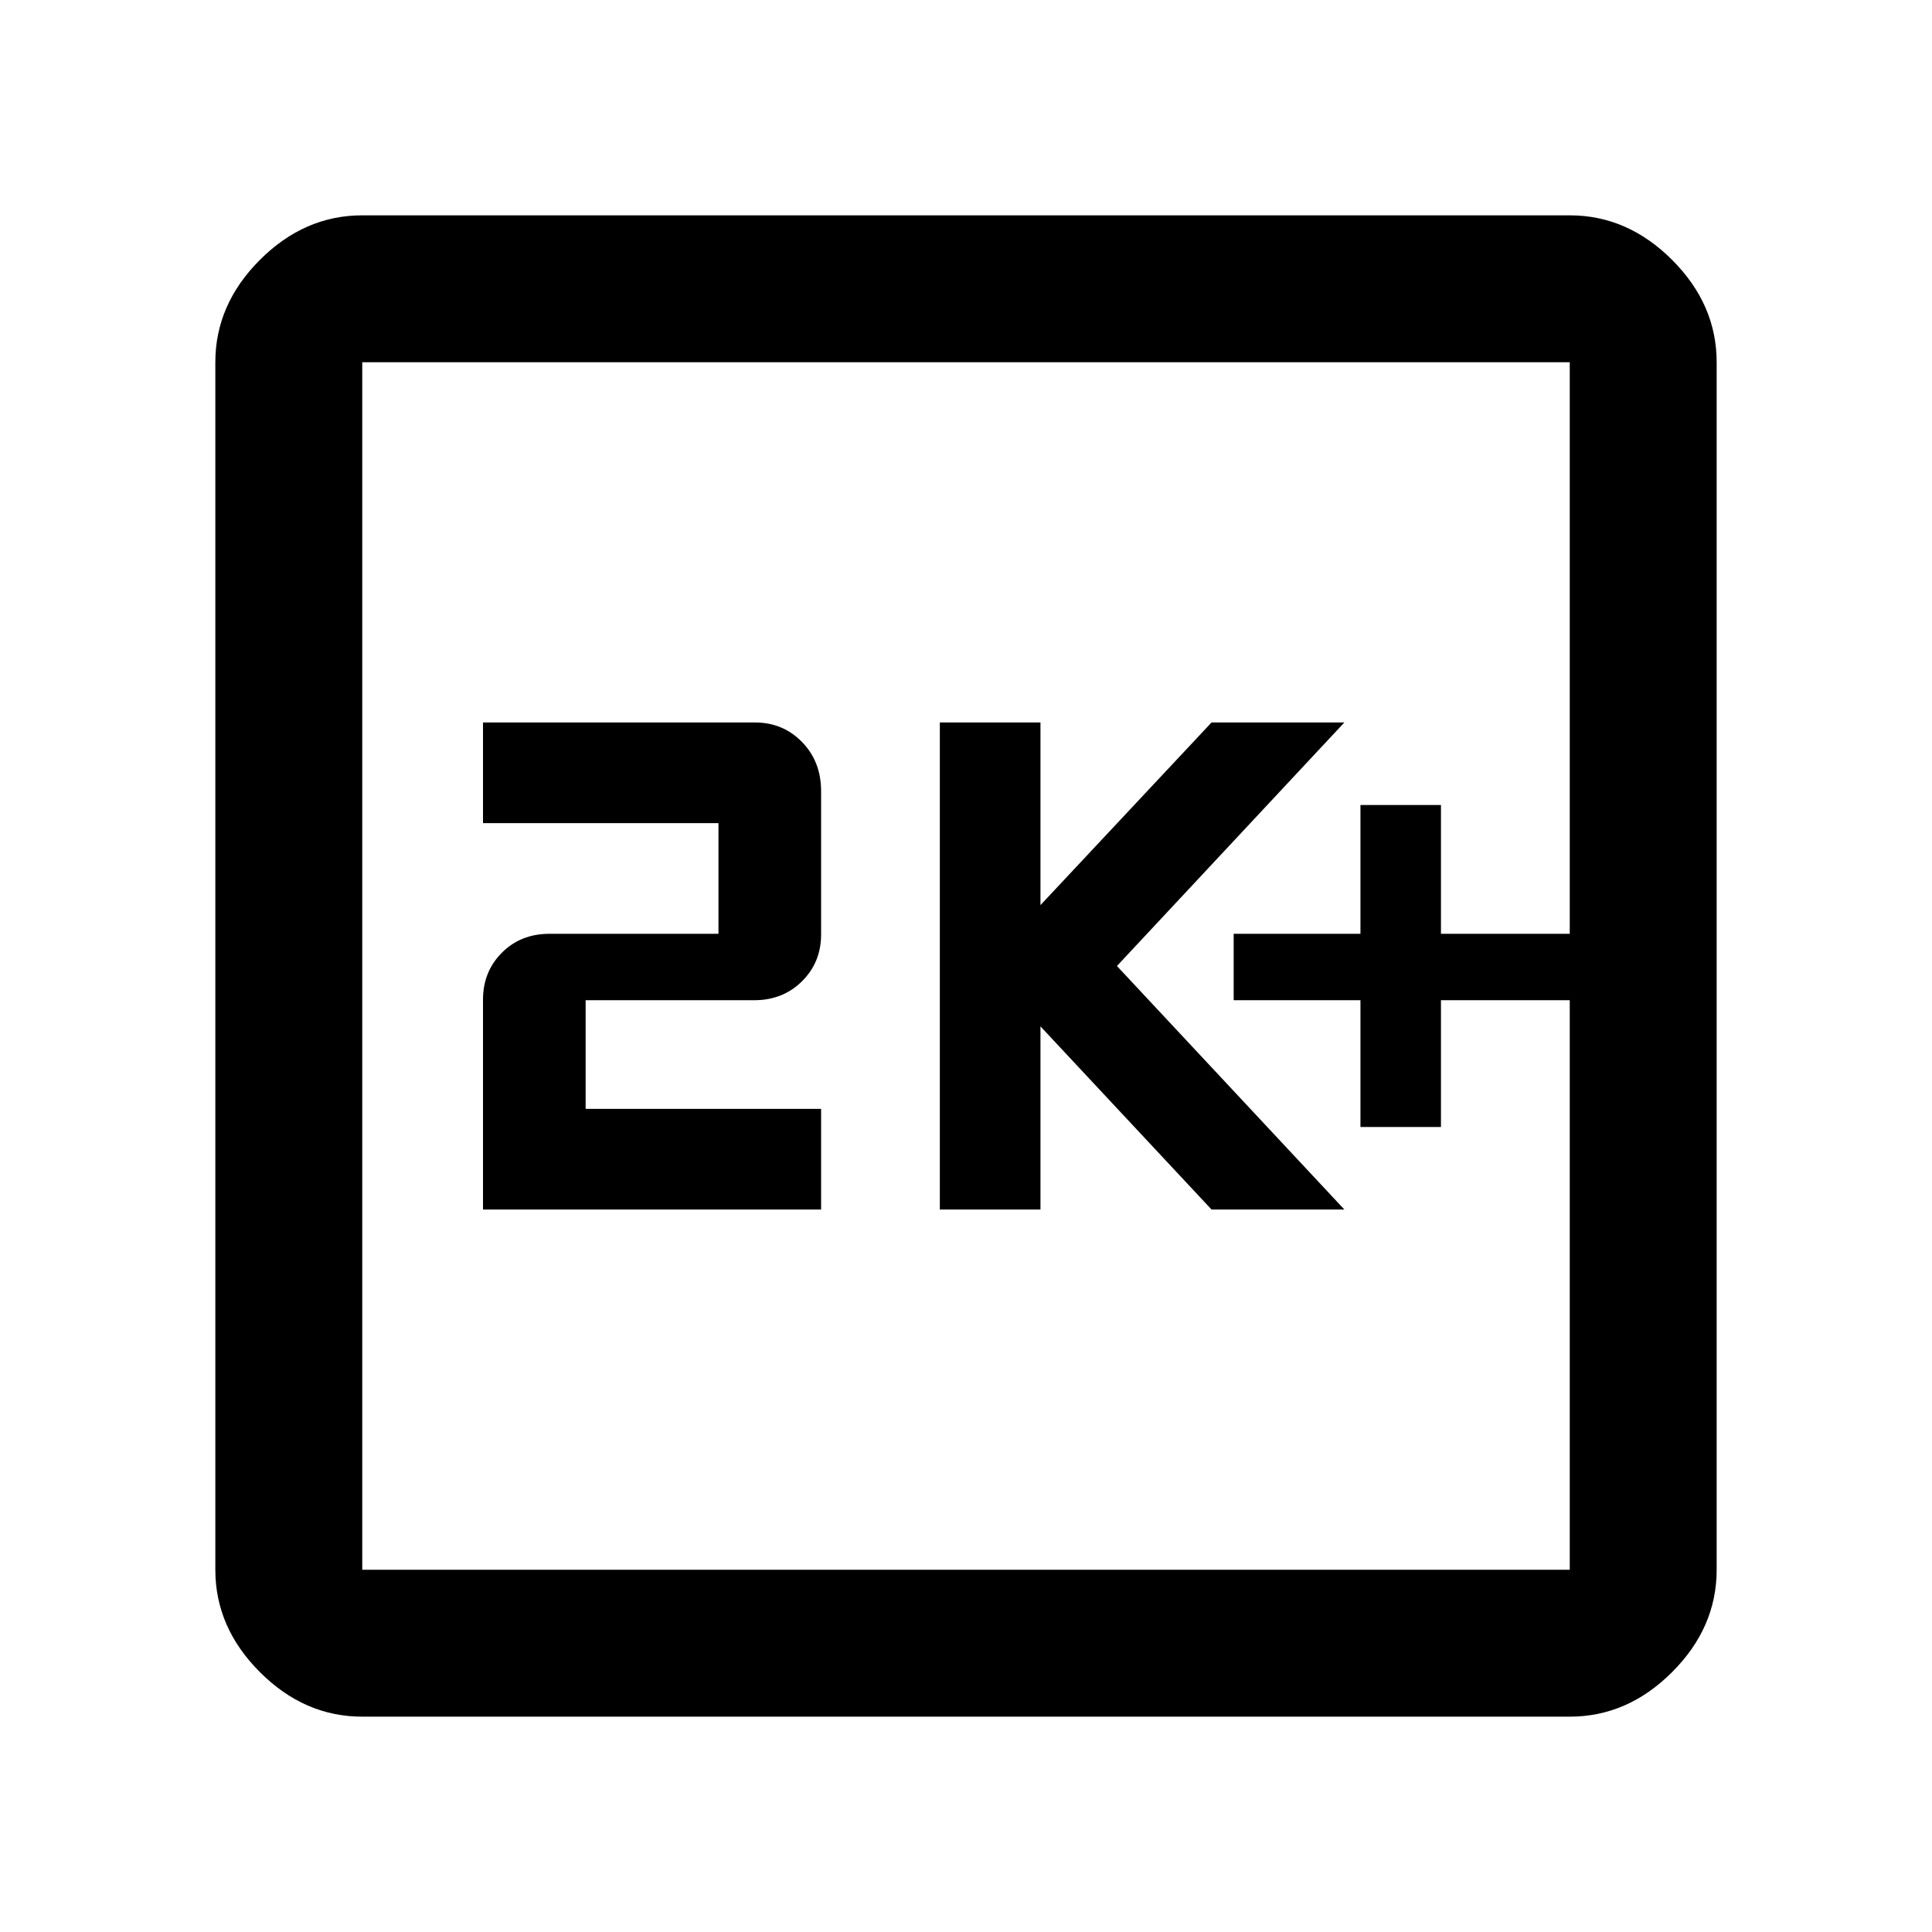 <svg xmlns="http://www.w3.org/2000/svg" height="48" viewBox="0 -960 960 960" width="48"><path d="M676-400h40v-63h64v-33h-64v-64h-40v64h-63v33h63v63Zm-209 41h50v-91l85 91h66L555-480l113-121h-66l-85 90.75V-601h-50v242Zm-227 0h168v-50H291v-54h83.78q14.24 0 23.73-9.41 9.49-9.4 9.49-23.3v-71.13q0-14.77-9.49-24.47-9.49-9.69-23.26-9.69H240v50h117v55h-83.96q-14.3 0-23.67 9.41-9.37 9.4-9.37 23.3V-359Zm-60 252q-28.73 0-50.86-22.14Q107-151.27 107-180v-600q0-28.72 22.14-50.86Q151.27-853 180-853h600q28.72 0 50.86 22.14T853-780v600q0 28.73-22.14 50.86Q808.72-107 780-107H180Zm0-73h600v-600H180v600Zm0-600v600-600Z"/></svg>